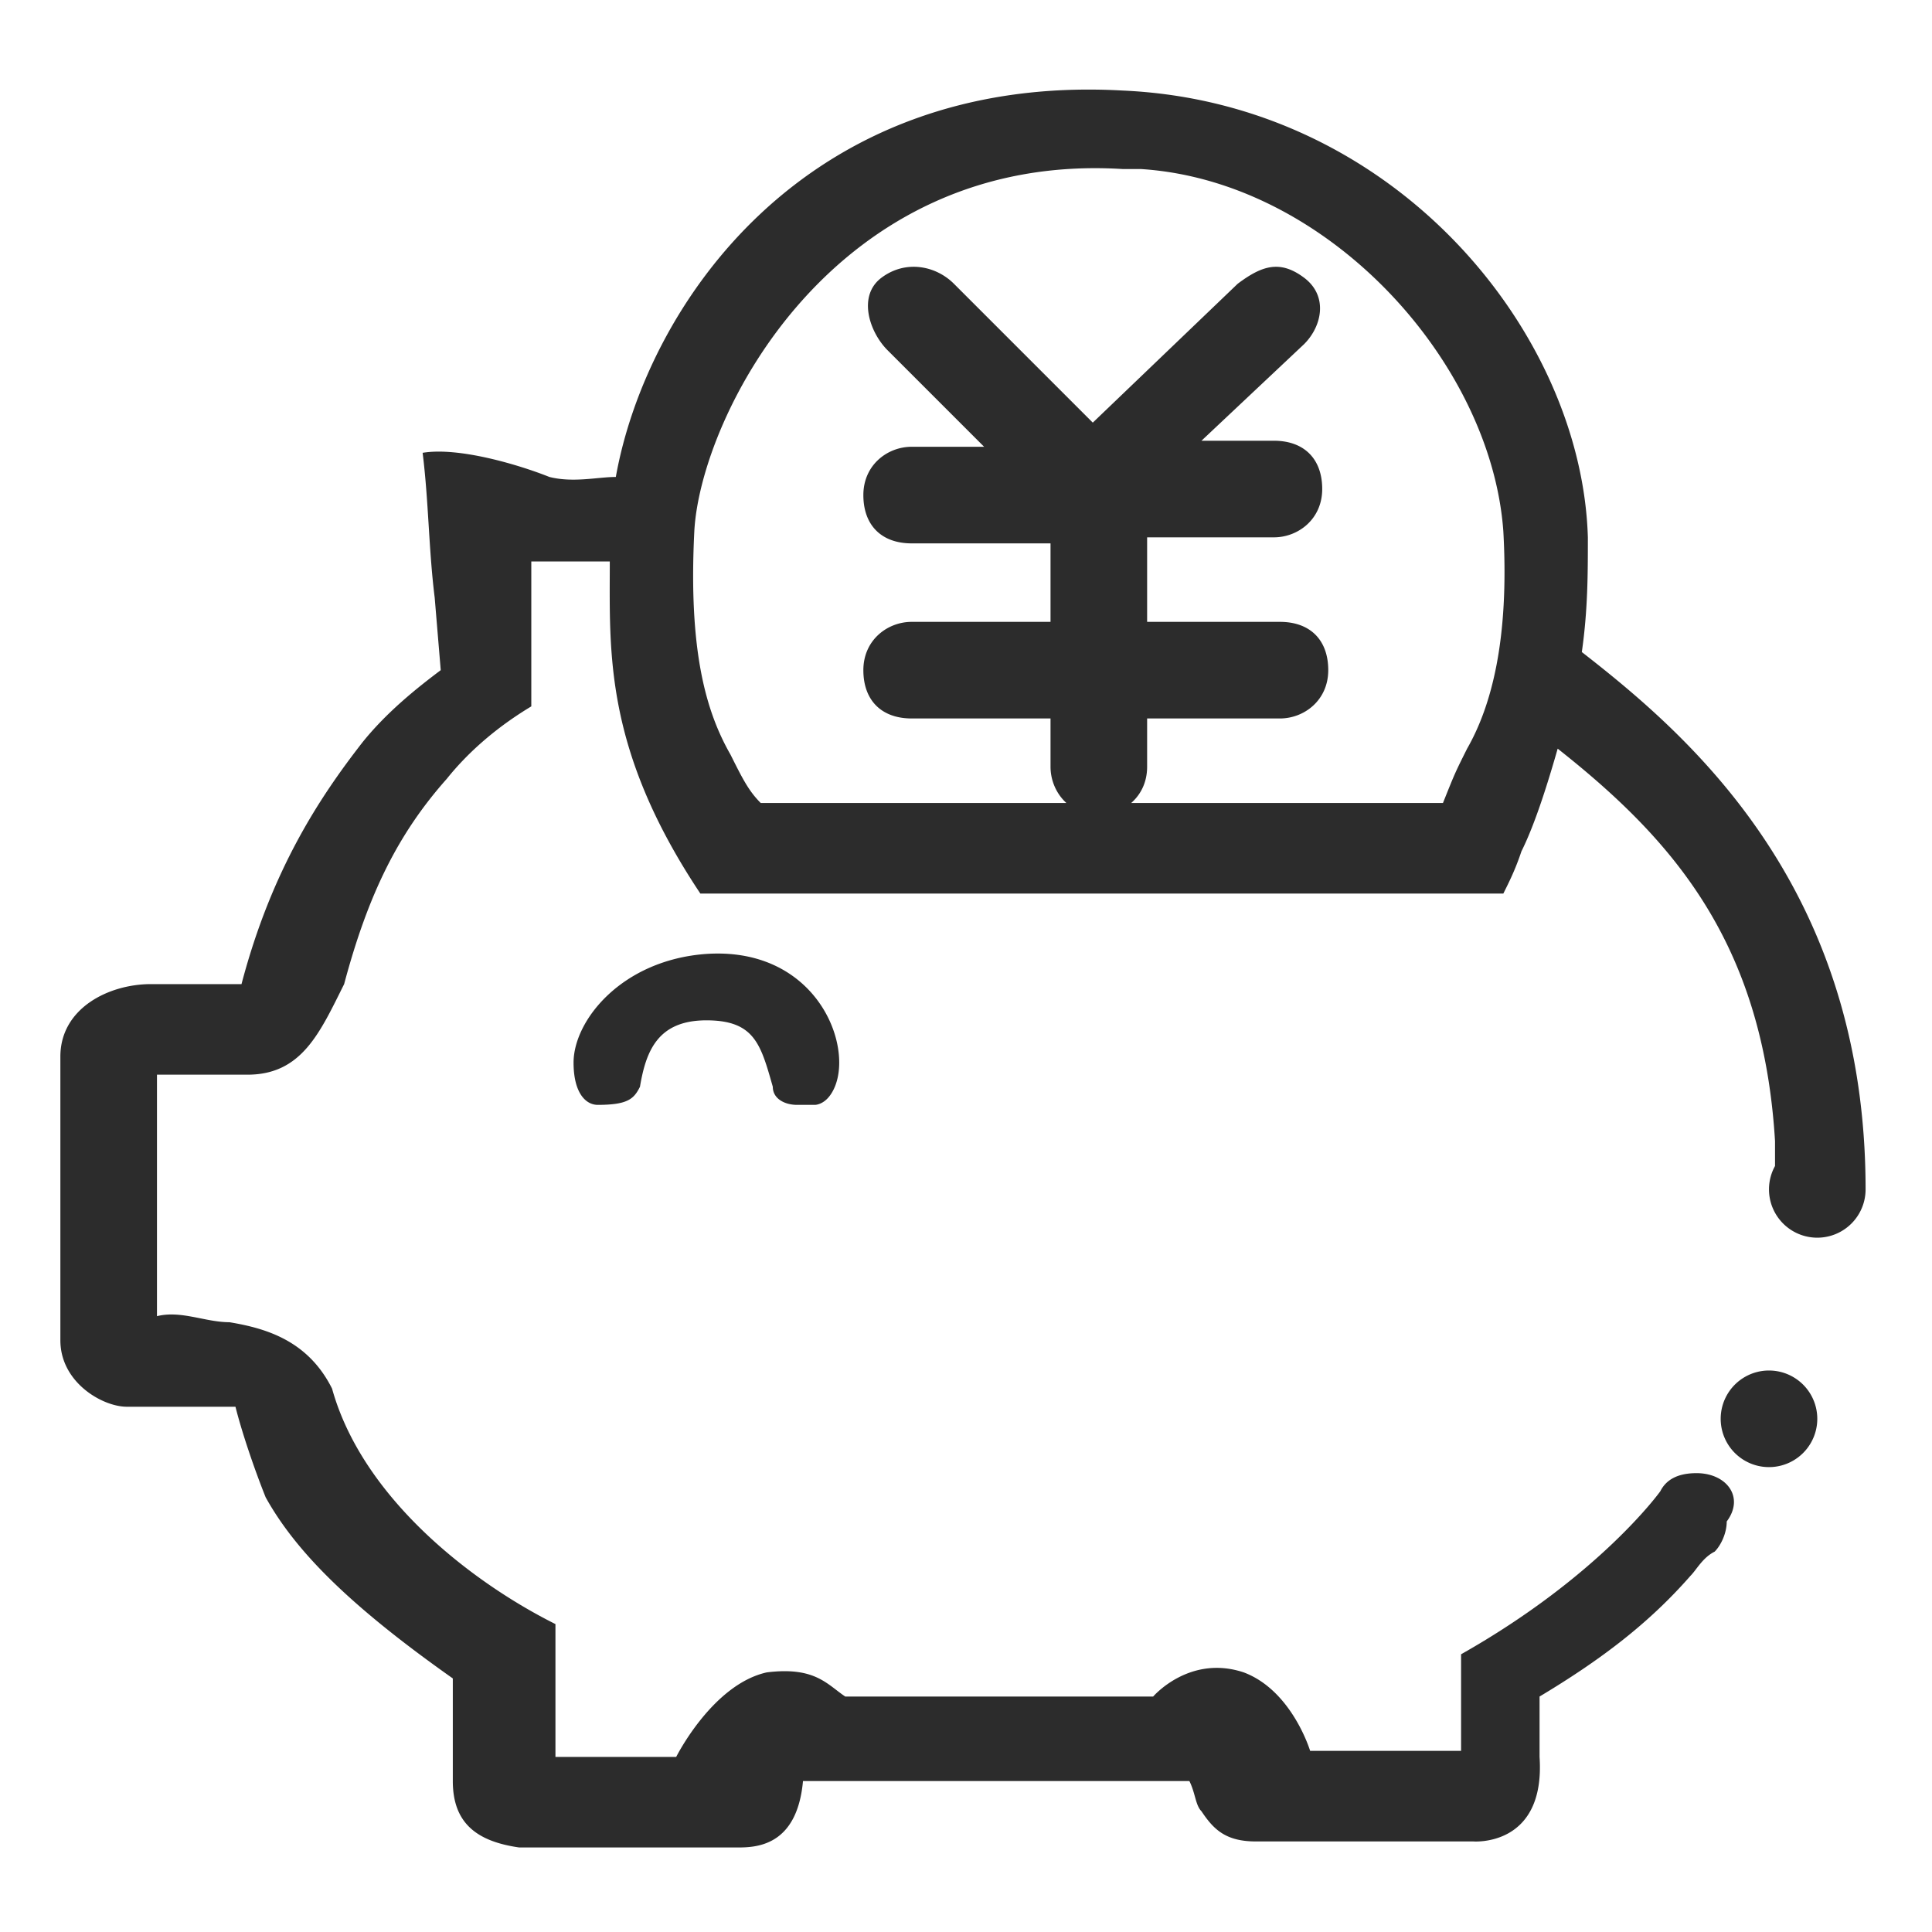 <?xml version="1.0" standalone="no"?><!DOCTYPE svg PUBLIC "-//W3C//DTD SVG 1.1//EN" "http://www.w3.org/Graphics/SVG/1.1/DTD/svg11.dtd"><svg class="icon" width="200px" height="200.00px" viewBox="0 0 1024 1024" version="1.1" xmlns="http://www.w3.org/2000/svg"><path fill="#2c2c2c" d="M912 752a25.6 25.6 0 1 0 51.2 0 25.6 25.6 0 1 0-51.2 0z m25.6-121.6a25.6 25.6 0 1 0 51.2 0 25.6 25.6 0 1 0-51.2 0zM675.2 284.8c12.8 0 25.6-9.6 25.6-25.6s-9.6-25.6-25.6-25.6h-38.4l54.4-51.2c9.6-9.6 12.8-25.6 0-35.2-12.8-9.6-22.4-6.4-35.2 3.2L579.2 224l-73.6-73.6c-9.6-9.6-25.6-12.8-38.4-3.2-12.8 9.6-6.4 28.8 3.2 38.4l51.2 51.2h-38.4c-12.8 0-25.6 9.6-25.6 25.6s9.6 25.6 25.6 25.6h73.6v41.6h-73.6c-12.8 0-25.6 9.6-25.6 25.6s9.6 25.6 25.6 25.6h73.6v25.6c0 12.8 9.6 25.6 25.6 25.6 12.8 0 25.6-9.6 25.6-25.6v-25.6h70.4c12.8 0 25.6-9.6 25.6-25.6s-9.6-25.6-25.6-25.6H608v-44.8h67.2zM304 563.2c0 16 6.4 22.4 12.8 22.4 16 0 19.2-3.2 22.4-9.6 3.2-19.2 9.6-35.2 35.2-35.2s28.8 12.8 35.2 35.2c0 6.4 6.4 9.6 12.8 9.6h9.6s3.2 0 6.4-3.2 6.4-9.6 6.4-19.2c0-25.6-22.4-60.8-70.4-57.6-44.8 3.2-70.4 35.2-70.4 57.6zM899.2 780.8c-9.6 0-16 3.2-19.2 9.6 0 0-32 44.8-105.6 86.4V928h-80s-9.6-32-35.2-41.6c-28.8-9.6-48 12.8-48 12.8H448c-9.6-6.4-16-16-41.6-12.8-28.8 6.4-48 44.8-48 44.8h-64v-70.4C249.6 838.4 192 793.6 176 736c-12.8-25.6-35.2-32-54.4-35.2-12.8 0-25.6-6.4-38.4-3.2v-128h48c28.8 0 38.4-22.4 51.2-48 12.8-48 28.8-80 54.4-108.8 12.8-16 28.8-28.8 44.8-38.4v-76.8h41.6c0 48-3.2 99.2 48 176h425.6c3.2-6.4 6.4-12.8 9.6-22.4 6.4-12.8 12.8-32 19.2-54.4 60.8 48 108.8 102.4 115.2 208v25.6h48c0-160-92.8-240-150.4-284.8 3.2-22.4 3.2-41.6 3.2-60.8C838.4 176 739.2 54.4 595.2 48c-169.6-9.6-252.8 115.2-268.8 204.8-9.6 0-22.4 3.2-35.2 0-16-6.4-48-16-67.2-12.8 3.2 25.6 3.2 51.2 6.4 76.8l3.2 38.4c-12.8 9.6-28.8 22.4-41.6 38.4-22.4 28.8-48 67.2-64 128H80c-22.4 0-48 12.8-48 38.4v150.4c0 22.4 22.4 35.2 35.2 35.2h57.6c3.2 12.8 9.6 32 16 48 16 28.8 44.8 57.6 99.2 96V944c0 22.4 12.8 32 35.2 35.2h115.2c9.6 0 32 0 35.2-35.2h204.8c3.2 6.4 3.2 12.8 6.4 16 6.4 9.6 12.8 16 28.8 16h115.2s38.4 3.2 35.2-44.8v-32c32-19.2 57.6-38.4 80-64 3.2-3.2 6.4-9.6 12.8-12.8 3.2-3.2 6.4-9.6 6.4-16 9.6-12.8 0-25.6-16-25.6zM368 281.6c3.2-60.8 73.6-201.6 227.2-192h9.6c99.2 6.4 185.6 102.4 192 192 3.2 57.6-6.4 92.8-19.2 115.2-6.4 12.8-6.4 12.8-12.8 28.8H403.2c-6.4-6.4-9.6-12.8-16-25.6-12.8-22.4-22.4-54.4-19.2-118.4z" /></svg>